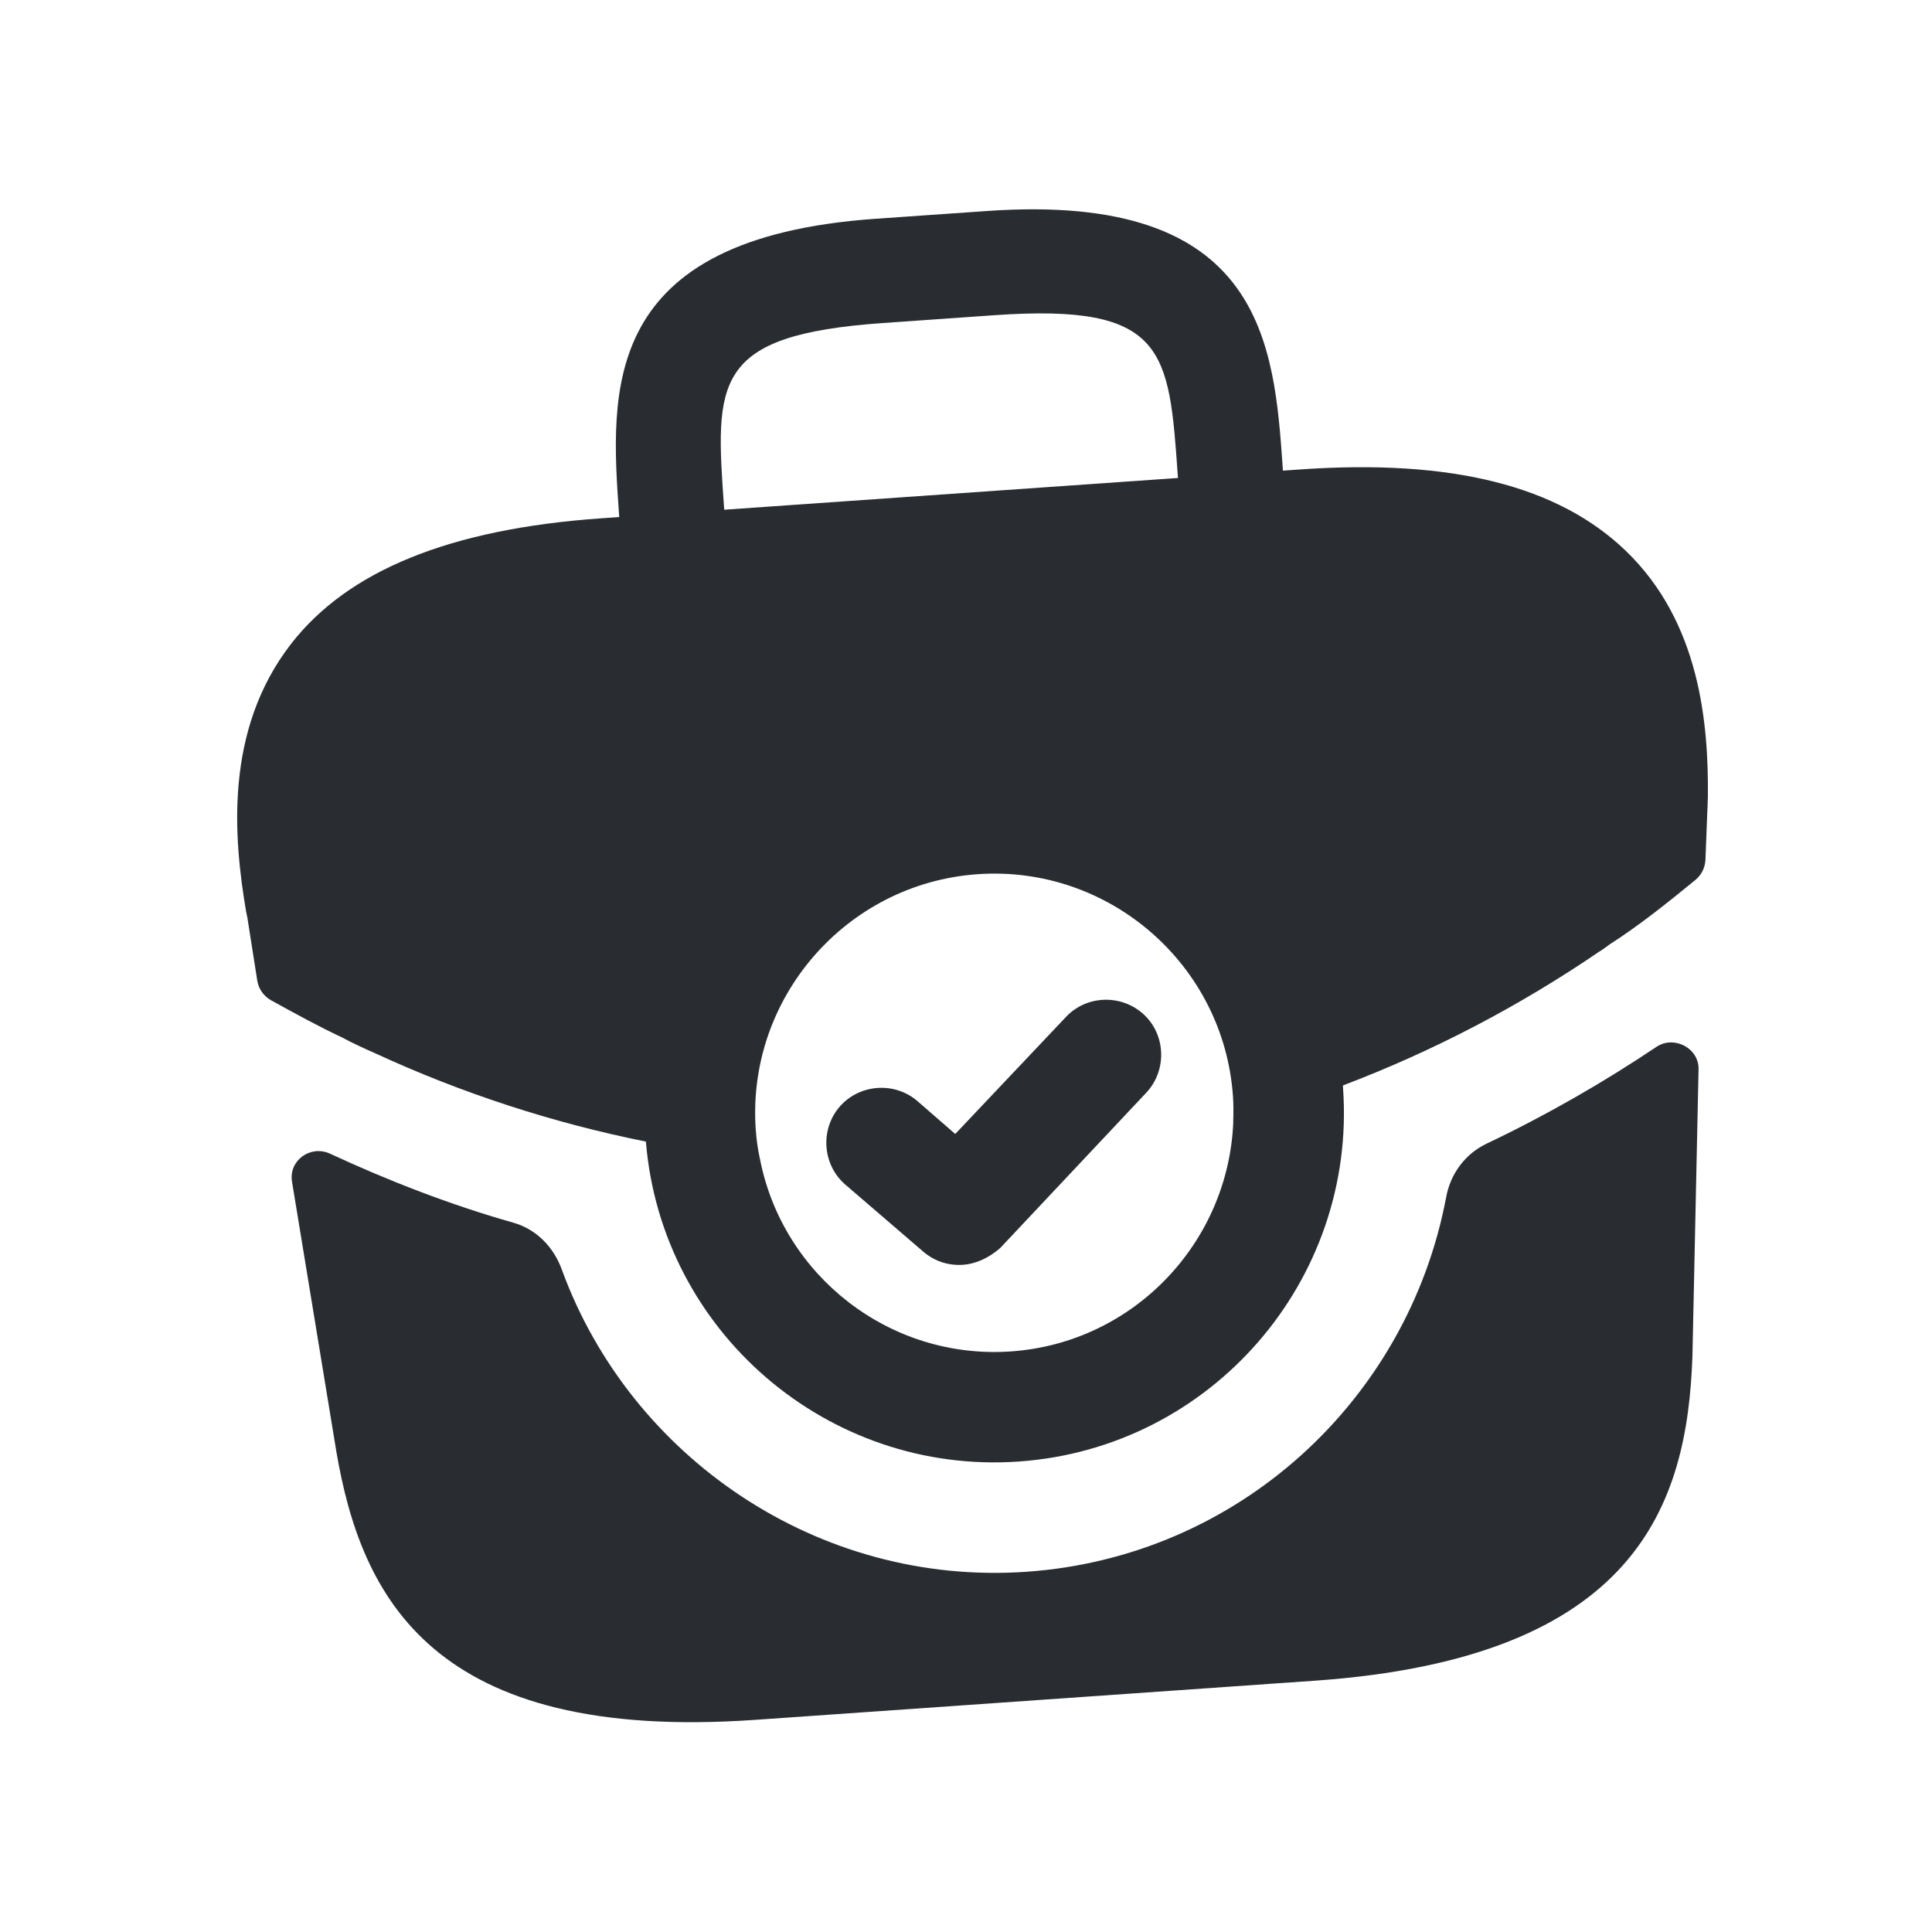 <svg width="35" height="35" viewBox="0 0 35 35" fill="none" xmlns="http://www.w3.org/2000/svg">
<path d="M29.451 9.977C28.233 8.806 26.314 8.312 23.561 8.504L23.241 8.526L23.238 8.473C23.082 6.239 22.888 3.472 17.887 3.822L15.865 3.963C10.864 4.313 11.058 7.079 11.214 9.314L11.218 9.367L10.898 9.389C8.145 9.582 6.3 10.339 5.27 11.668C4.057 13.236 4.233 15.189 4.46 16.523L4.48 16.615L4.66 17.761C4.683 17.914 4.777 18.047 4.912 18.122C5.327 18.351 5.773 18.596 6.196 18.794C6.391 18.9 6.598 18.993 6.805 19.085C8.365 19.805 10.02 20.344 11.701 20.681C11.982 24.123 14.997 26.719 18.455 26.477C21.94 26.234 24.575 23.202 24.331 19.718L24.328 19.664C25.968 19.042 27.529 18.224 28.97 17.241C29.047 17.196 29.098 17.152 29.161 17.108C29.687 16.773 30.227 16.34 30.715 15.94C30.825 15.849 30.89 15.716 30.896 15.573L30.93 14.685C30.938 14.604 30.933 14.538 30.94 14.444C30.953 13.106 30.798 11.273 29.451 9.977ZM13.116 9.181C12.958 6.92 12.898 6.069 15.997 5.852L18.019 5.71C21.118 5.494 21.178 6.345 21.336 8.606L21.34 8.659L13.12 9.234L13.116 9.181ZM18.316 24.482C16.121 24.636 14.184 23.114 13.769 21.004C13.73 20.833 13.704 20.648 13.691 20.462C13.524 18.081 15.331 16.003 17.711 15.837C20.092 15.67 22.17 17.476 22.336 19.857C22.348 20.017 22.345 20.164 22.341 20.311L22.342 20.325C22.255 22.509 20.537 24.327 18.316 24.482Z" fill="#292D32"/>
<path d="M17.444 22.913C17.192 22.93 16.932 22.855 16.719 22.669L15.311 21.458C14.898 21.099 14.854 20.461 15.212 20.048C15.571 19.635 16.209 19.591 16.622 19.949L17.305 20.543L19.309 18.425C19.682 18.024 20.322 18.006 20.723 18.38C21.123 18.753 21.141 19.393 20.768 19.793L18.118 22.611C17.916 22.786 17.684 22.896 17.444 22.913Z" fill="#292D32"/>
<path d="M30.014 18.961C30.332 18.754 30.78 18.991 30.771 19.37L30.66 24.57C30.567 27.25 29.666 30.039 23.813 30.448L13.678 31.157C7.826 31.566 6.545 28.929 6.094 26.301L5.29 21.407C5.227 21.027 5.618 20.741 5.97 20.896C7.048 21.396 8.16 21.826 9.292 22.148C9.715 22.265 10.032 22.591 10.181 23.008C11.421 26.396 14.819 28.738 18.596 28.474C22.44 28.205 25.502 25.358 26.196 21.701C26.272 21.268 26.541 20.901 26.942 20.713C28.029 20.196 29.056 19.603 30.014 18.961Z" fill="#292D32"/>
</svg>
